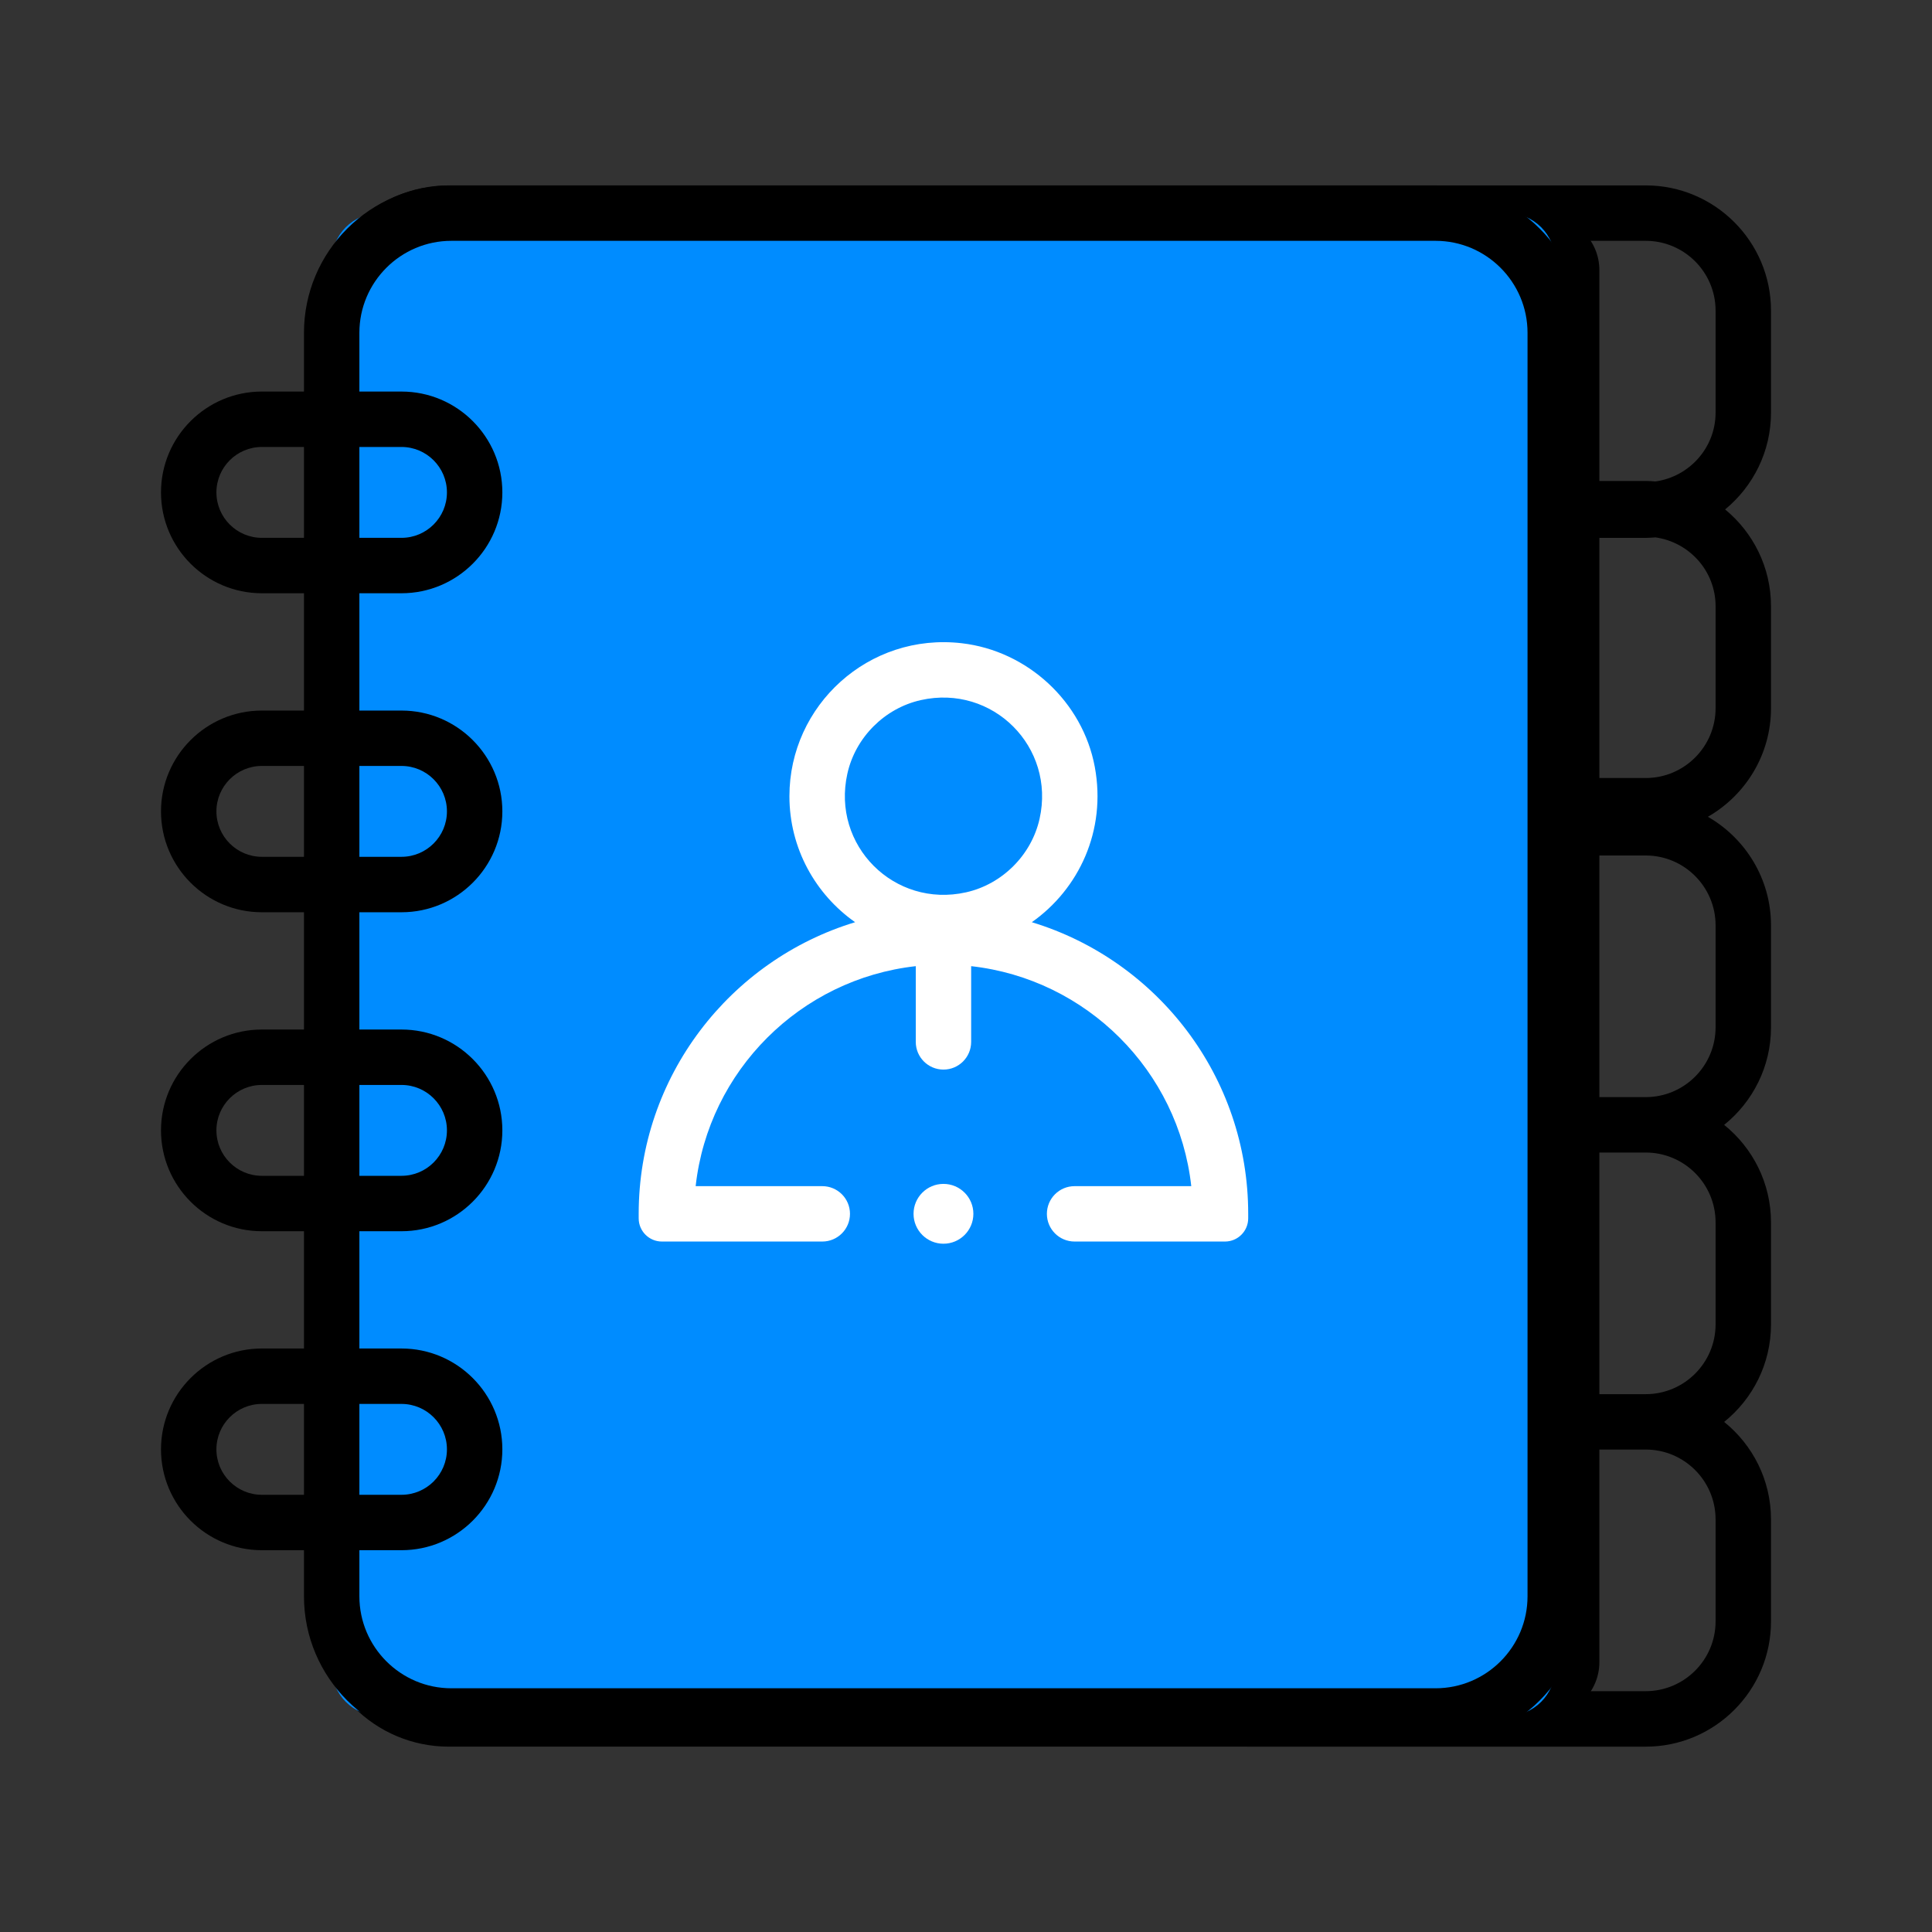 <?xml version="1.0" encoding="utf-8"?>
<!-- Generator: Adobe Illustrator 23.0.0, SVG Export Plug-In . SVG Version: 6.00 Build 0)  -->
<svg version="1.1" id="Layer_2" xmlns="http://www.w3.org/2000/svg" xmlns:xlink="http://www.w3.org/1999/xlink" x="0px" y="0px"
	 viewBox="0 0 600 600" style="enable-background:new 0 0 600 600;" xml:space="preserve">
<rect x="0" y="0" width="600" height="600" fill="#333333" stroke="none"/>
<style type="text/css">
	.st0{fill:#008CFF;}
	.st1{fill:#FFFFFF;}
</style>
<path d="M479.96,532.91h-66.38c-5.79,0-10.48-4.69-10.48-10.48V77.64c0-5.79,4.69-10.48,10.48-10.48h66.38
	c9.24,0,16.74,7.49,16.74,16.74v432.28C496.7,525.42,489.21,532.91,479.96,532.91z"/>
<path d="M550,128.14V96.47c0-21.44-17.45-38.89-38.9-38.89H139.38c-22.96,0-41.65,18.68-41.65,41.65v67.81h7.65
	c-4.8,6.79-7.65,15.05-7.65,23.98v67.81H112c-8.72,7.64-14.27,18.82-14.27,31.3v67.81h8c-5.01,6.87-8,15.3-8,24.44v50.6v17.21v50.6
	c0,22.97,18.68,41.65,41.65,41.65H511.1c21.44,0,38.9-17.45,38.9-38.89v-31.67c0-12.24-5.69-23.16-14.55-30.29
	c8.86-7.13,14.55-18.05,14.55-30.29v-31.67c0-12.24-5.69-23.16-14.55-30.29c8.86-7.13,14.55-18.05,14.55-30.29v-31.67
	c0-14.42-7.91-27.01-19.6-33.72c11.69-6.72,19.6-19.3,19.6-33.72v-31.67c0-12.1-5.56-22.92-14.25-30.06
	C544.44,151.06,550,140.24,550,128.14z M532.79,471.86v31.67c0,11.95-9.73,21.68-21.69,21.68H139.38
	c-13.47,0-24.44-10.96-24.44-24.44v-50.6H511.1C523.06,450.17,532.79,459.9,532.79,471.86z M532.79,379.62v31.67
	c0,11.95-9.73,21.68-21.69,21.68H114.94v-50.6c0-13.48,10.96-24.44,24.44-24.44H511.1C523.06,357.93,532.79,367.66,532.79,379.62z
	 M532.79,319.04c0,11.95-9.73,21.68-21.69,21.68H139.38h-24.44v-50.6c0-13.48,10.96-24.44,24.44-24.44H511.1
	c11.95,0,21.69,9.73,21.69,21.69V319.04z M532.79,188.26v31.67c0,11.96-9.73,21.69-21.69,21.69H114.94v-50.6
	c0-11.92,8.59-21.84,19.9-23.98H511.1c1.02,0,2.02-0.08,3.02-0.15C524.64,168.37,532.79,177.34,532.79,188.26z M511.1,149.37H139.38
	c-1.99,0-3.93,0.19-5.85,0.46h-18.59v-50.6c0-13.47,10.96-24.44,24.44-24.44H511.1c11.95,0,21.69,9.73,21.69,21.68v31.67
	c0,10.92-8.15,19.89-18.66,21.38C513.13,149.44,512.13,149.37,511.1,149.37z"/>
<path class="st0" d="M468.03,532.91H117.98c-8.27,0-14.97-6.7-14.97-14.97V81.15c0-8.27,6.7-14.97,14.97-14.97h350.05
	c8.27,0,14.97,6.7,14.97,14.97v436.79C483,526.21,476.3,532.91,468.03,532.91z"/>
<path d="M445.82,541.52H140.18c-25.24,0-45.78-20.53-45.78-45.78V103.36c0-25.24,20.54-45.78,45.78-45.78h305.64
	c25.24,0,45.78,20.53,45.78,45.78v392.38C491.6,520.98,471.07,541.52,445.82,541.52z M140.18,74.79
	c-15.75,0-28.57,12.81-28.57,28.57v392.38c0,15.75,12.82,28.57,28.57,28.57h305.64c15.75,0,28.57-12.81,28.57-28.57V103.36
	c0-15.75-12.82-28.57-28.57-28.57H140.18z"/>
<path class="st1" d="M320.44,286.4c14.58-10.26,23.23-28.41,19.56-48.22c-3.76-20.24-20.88-36.06-41.33-38.42
	c-28.9-3.34-53.51,19.27-53.51,47.51c0,16.17,8.08,30.47,20.4,39.13c-38.85,11.79-67.21,47.92-67.21,90.57v1.39
	c0,3.98,3.23,7.21,7.21,7.21h49.81c4.75,0,8.6-3.85,8.6-8.6c0-4.75-3.85-8.6-8.6-8.6h-39.33c3.98-35.84,32.53-64.33,68.36-68.32
	v23.52c0,4.75,3.85,8.6,8.6,8.6c4.75,0,8.6-3.85,8.6-8.6v-23.52c35.83,3.99,64.39,32.48,68.36,68.32h-36.24
	c-4.75,0-8.6,3.85-8.6,8.6c0,4.75,3.85,8.6,8.6,8.6h46.71c3.98,0,7.21-3.23,7.21-7.21v-1.39
	C387.66,334.31,359.29,298.19,320.44,286.4z M285.98,217.42c22.31-4.99,41.86,14.56,36.87,36.87
	c-2.51,11.24-11.59,20.32-22.83,22.83c-22.3,4.98-41.84-14.55-36.86-36.86C265.66,229.01,274.73,219.93,285.98,217.42z"/>
<circle class="st1" cx="293" cy="376.96" r="9.29"/>
<g>
	<path d="M124.69,184.24H81.32c-17.27,0-31.32-14.05-31.32-31.32s14.05-31.32,31.32-31.32h43.37c17.27,0,31.32,14.05,31.32,31.32
		S141.96,184.24,124.69,184.24z M81.32,138.81c-7.78,0-14.11,6.33-14.11,14.11s6.33,14.11,14.11,14.11h43.37
		c7.78,0,14.11-6.33,14.11-14.11s-6.33-14.11-14.11-14.11H81.32z"/>
</g>
<g>
	<path d="M124.69,283.31H81.32c-17.27,0-31.32-14.05-31.32-31.32s14.05-31.32,31.32-31.32h43.37c17.27,0,31.32,14.05,31.32,31.32
		S141.96,283.31,124.69,283.31z M81.32,237.87c-7.78,0-14.11,6.33-14.11,14.11c0,7.78,6.33,14.11,14.11,14.11h43.37
		c7.78,0,14.11-6.33,14.11-14.11c0-7.78-6.33-14.11-14.11-14.11H81.32z"/>
</g>
<g>
	<path d="M124.69,382.37H81.32c-17.27,0-31.32-14.05-31.32-31.32c0-17.27,14.05-31.32,31.32-31.32h43.37
		c17.27,0,31.32,14.05,31.32,31.32C156.01,368.32,141.96,382.37,124.69,382.37z M81.32,336.94c-7.78,0-14.11,6.33-14.11,14.11
		c0,7.78,6.33,14.11,14.11,14.11h43.37c7.78,0,14.11-6.33,14.11-14.11c0-7.78-6.33-14.11-14.11-14.11H81.32z"/>
</g>
<g>
	<path d="M124.69,481.43H81.32c-17.27,0-31.32-14.05-31.32-31.32s14.05-31.32,31.32-31.32h43.37c17.27,0,31.32,14.05,31.32,31.32
		S141.96,481.43,124.69,481.43z M81.32,436c-7.78,0-14.11,6.33-14.11,14.11s6.33,14.11,14.11,14.11h43.37
		c7.78,0,14.11-6.33,14.11-14.11S132.47,436,124.69,436H81.32z"/>
</g>
</svg>
